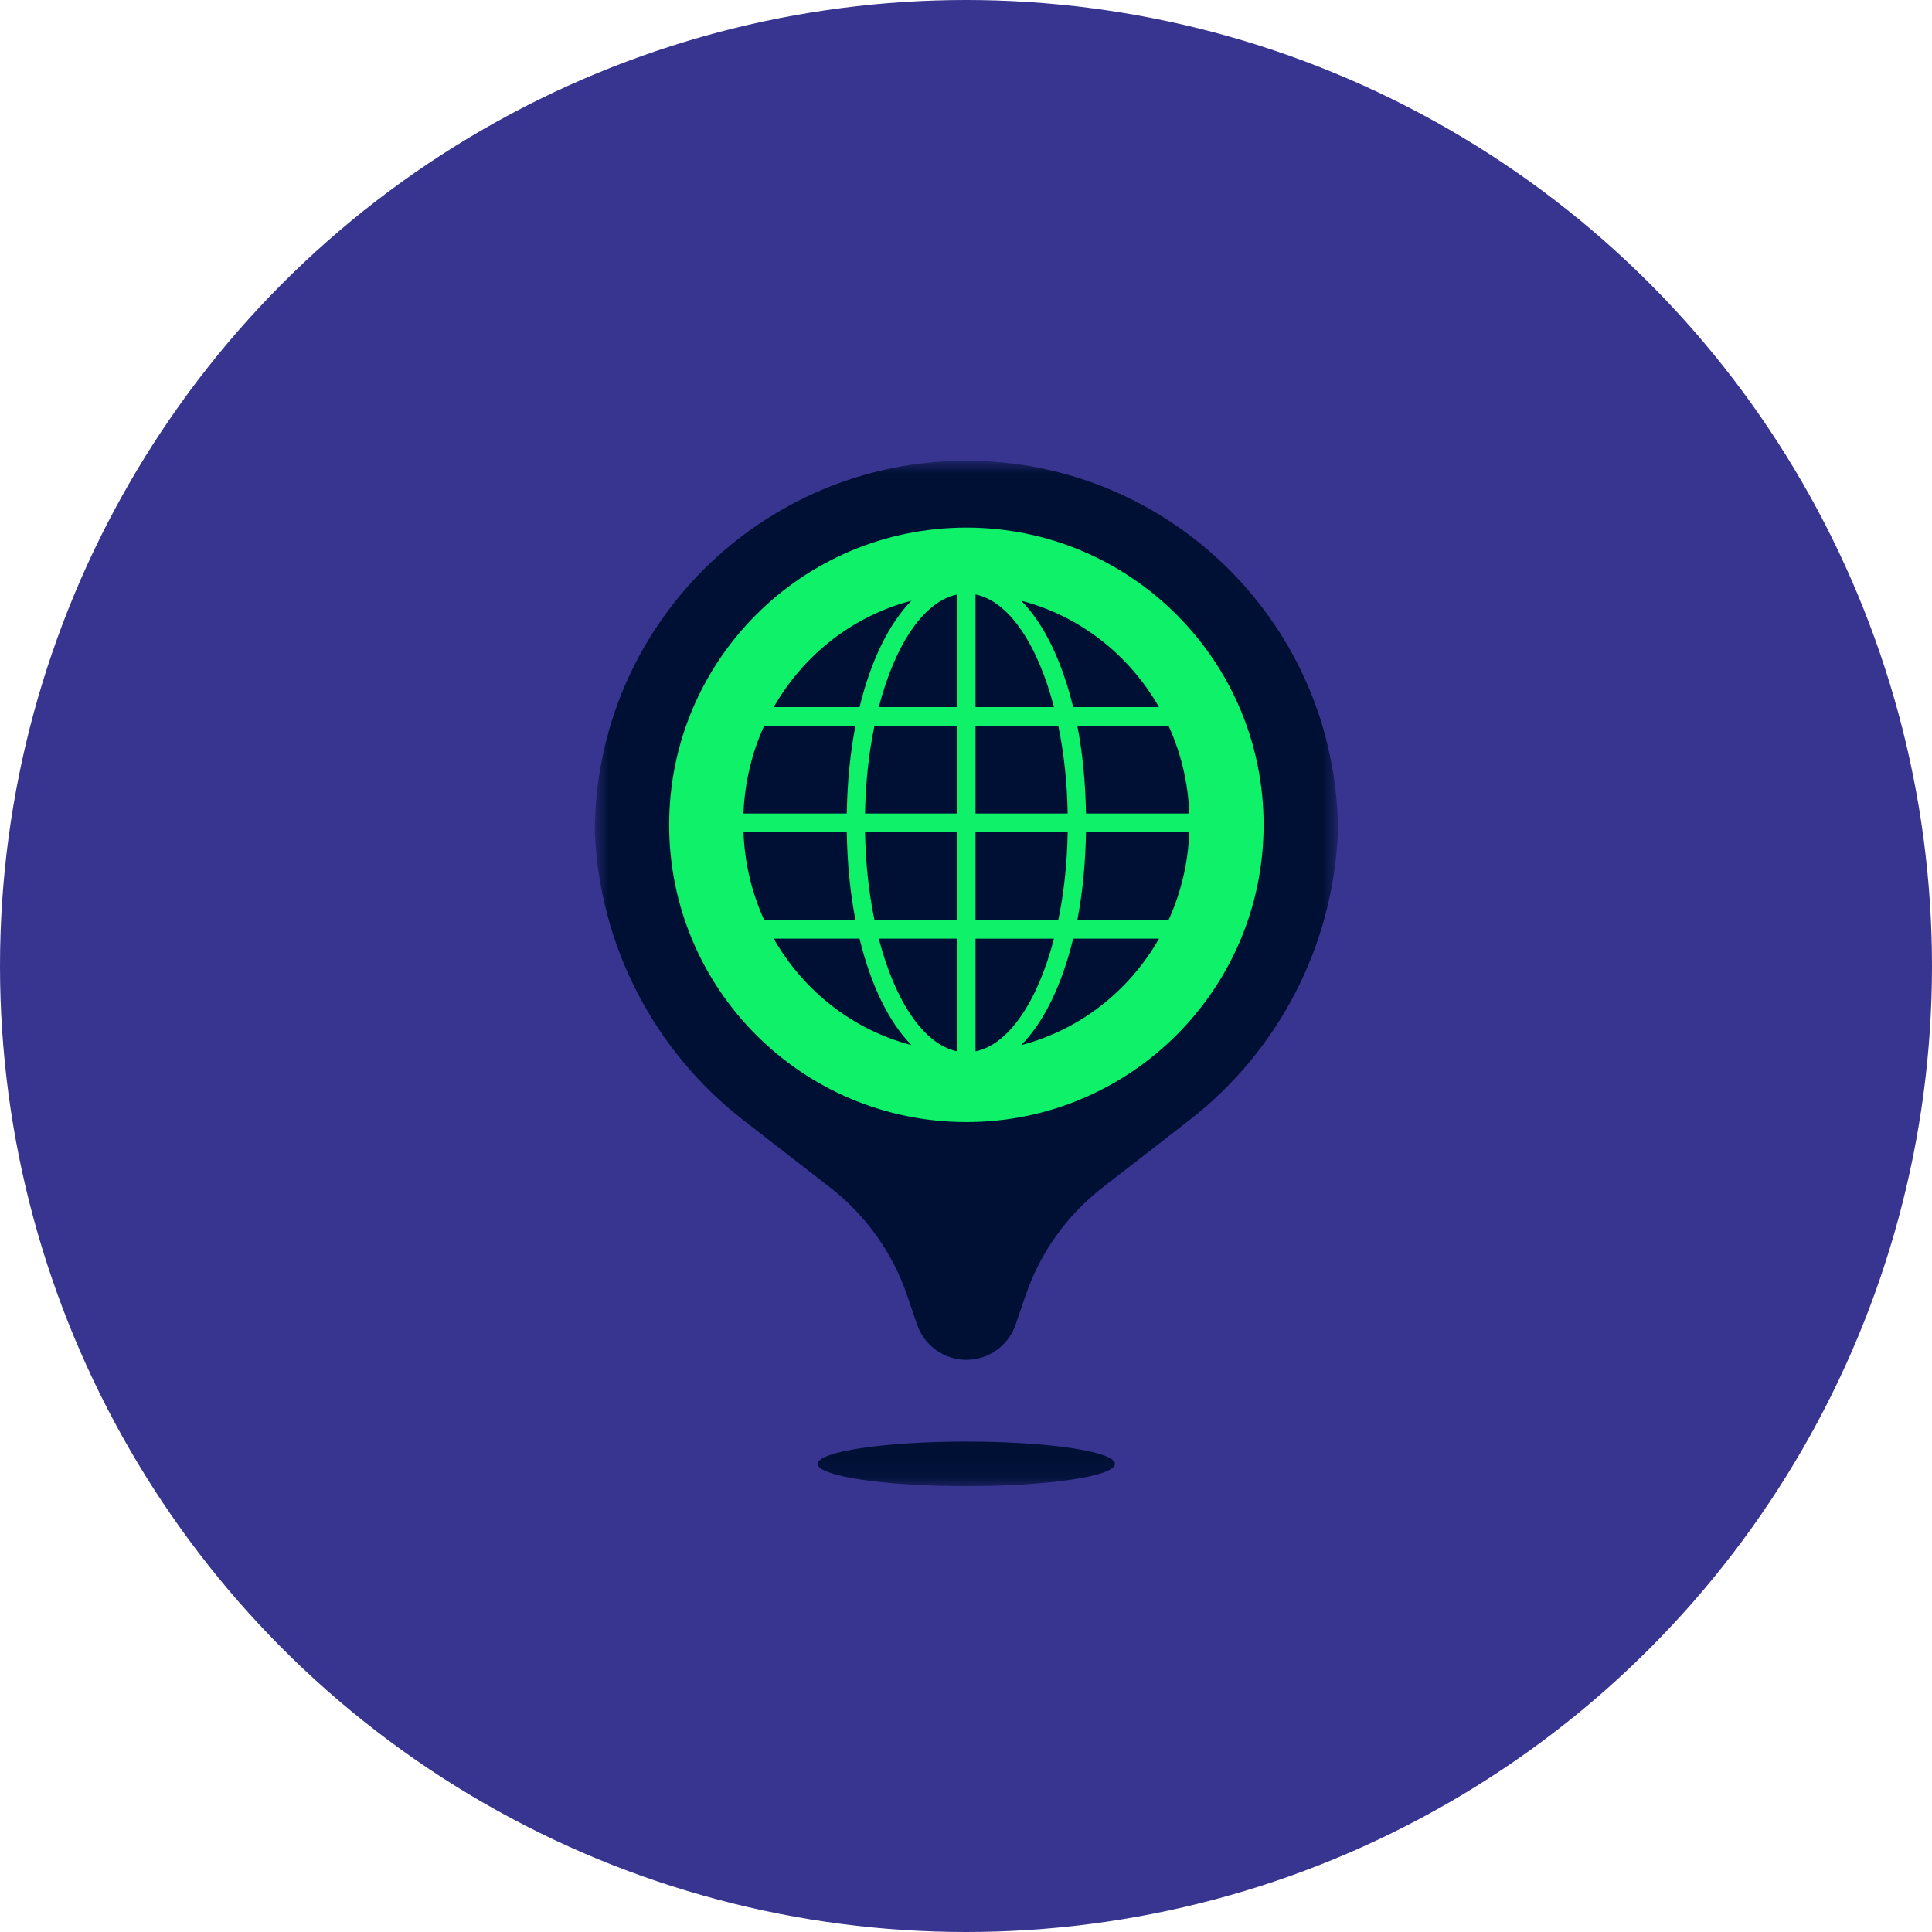 <svg width="100" height="100" viewBox="0 0 100 100" fill="none" xmlns="http://www.w3.org/2000/svg">
<circle cx="50" cy="50" r="50" fill="#37358F"/>
<ellipse cx="50.02" cy="42.733" rx="17.105" ry="17.105" fill="#0EF169"/>
<mask id="mask0_6840_729" style="mask-type:luminance" maskUnits="userSpaceOnUse" x="30" y="23" width="40" height="54">
<path d="M69.266 23.847H30.777V76.924H69.266V23.847Z" fill="white"/>
</mask>
<g mask="url(#mask0_6840_729)">
<path d="M53.096 67.02C53.849 64.824 55.227 62.896 57.06 61.473L61.568 57.974C66.196 54.381 69.006 48.932 69.25 43.078C69.25 32.457 60.64 23.847 50.019 23.847C39.398 23.847 30.788 32.457 30.788 43.078C31.032 48.932 33.843 54.381 38.47 57.974L42.978 61.473C44.811 62.896 46.189 64.824 46.942 67.02L47.472 68.566C47.845 69.654 48.868 70.385 50.019 70.385C51.169 70.385 52.193 69.654 52.566 68.566L53.096 67.02ZM50.019 76.924C54.268 76.924 57.712 76.407 57.712 75.77C57.712 75.132 54.267 74.616 50.019 74.616C45.771 74.616 42.327 75.132 42.327 75.77C42.327 76.407 45.771 76.924 50.019 76.924ZM50.019 58.078C41.522 58.078 34.635 51.189 34.635 42.693C34.635 34.196 41.523 27.308 50.019 27.308C58.516 27.308 65.404 34.196 65.404 42.693C65.404 51.19 58.516 58.078 50.019 58.078ZM54.778 37.573H50.492V42.107H55.263C55.236 40.49 55.065 38.96 54.778 37.573ZM54.778 47.613C55.065 46.225 55.236 44.696 55.263 43.078H50.492V47.613H54.778ZM50.492 36.601H54.553C53.714 33.374 52.227 31.119 50.492 30.77V36.601ZM44.277 47.613C44.006 46.224 43.855 44.698 43.829 43.078H38.482C38.544 44.696 38.92 46.225 39.552 47.613H44.277ZM44.277 37.573H39.55C38.919 38.96 38.545 40.49 38.481 42.107H43.829C43.855 40.488 44.007 38.961 44.277 37.573ZM44.491 36.601C45.075 34.198 46.011 32.28 47.176 31.093C44.142 31.883 41.59 33.897 40.048 36.601H44.491ZM50.492 54.416C52.227 54.065 53.714 51.812 54.553 48.586H50.492V54.416ZM45.486 36.601H49.546V30.77C47.811 31.121 46.323 33.375 45.486 36.601ZM44.774 43.078C44.803 44.696 44.974 46.226 45.261 47.614H49.546V43.078H44.774ZM61.557 43.078H56.21C56.184 44.698 56.032 46.224 55.763 47.614H60.487C61.118 46.226 61.494 44.696 61.557 43.078ZM55.547 48.585C54.963 50.989 54.027 52.906 52.861 54.093C55.896 53.304 58.447 51.29 59.99 48.585H55.547ZM44.491 48.585H40.047C41.592 51.289 44.142 53.304 47.175 54.093C46.009 52.907 45.074 50.989 44.49 48.585H44.491ZM55.547 36.601H59.99C58.446 33.897 55.896 31.882 52.861 31.093C54.028 32.28 54.963 34.198 55.547 36.601H55.547ZM45.26 37.573C44.973 38.96 44.802 40.49 44.774 42.107H49.546V37.573H45.26ZM60.487 37.573H55.763C56.032 38.961 56.184 40.488 56.21 42.107H61.558C61.495 40.49 61.119 38.96 60.487 37.573ZM49.546 48.585H45.486C46.323 51.812 47.811 54.066 49.546 54.416V48.585Z" fill="#001035"/>
</g>
</svg>
